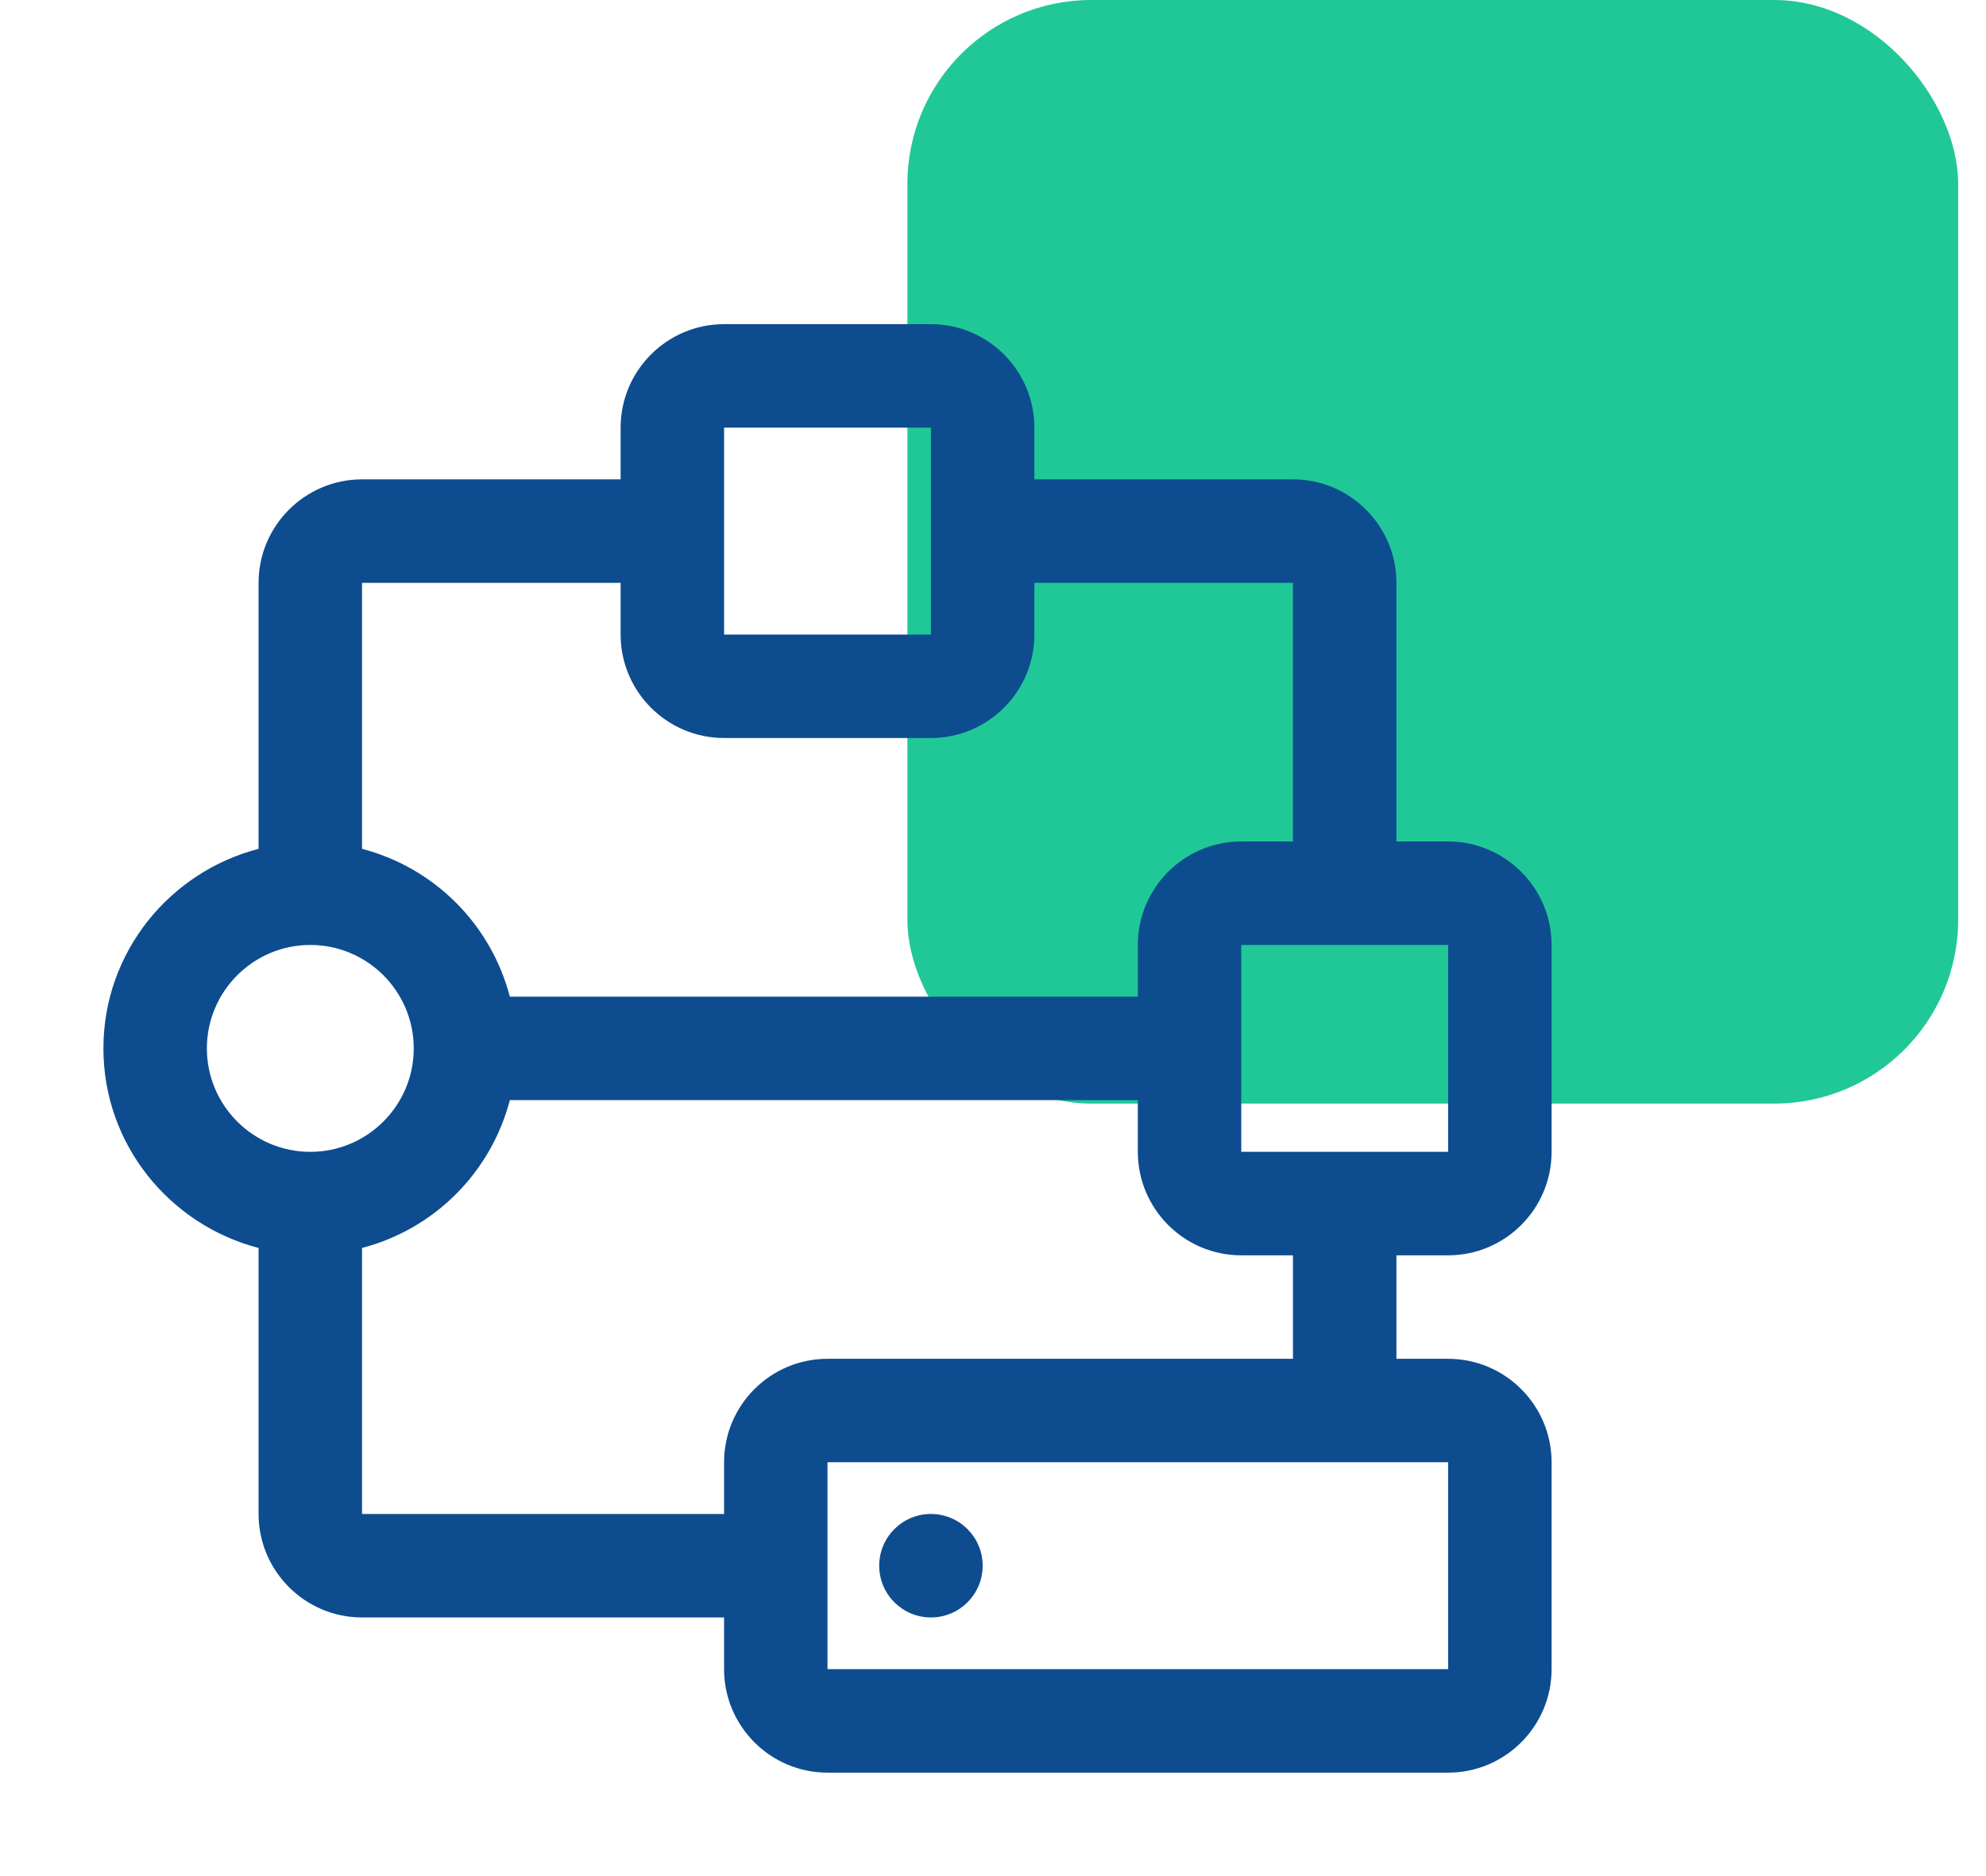 <svg width="54" height="51" viewBox="0 0 54 51" fill="none" xmlns="http://www.w3.org/2000/svg">
<rect x="24.672" width="28.571" height="30" rx="5" fill="#20C897"/>
<path d="M25.312 43.969C26.089 43.969 26.719 43.339 26.719 42.562C26.719 41.786 26.089 41.156 25.312 41.156C24.536 41.156 23.906 41.786 23.906 42.562C23.906 43.339 24.536 43.969 25.312 43.969Z" fill="#0D4C8F"/>
<path d="M39.375 34.125C40.926 34.125 42.188 32.864 42.188 31.312V25.688C42.188 24.138 40.926 22.875 39.375 22.875H37.969V15.844C37.969 14.294 36.707 13.031 35.156 13.031H28.125V11.625C28.125 10.075 26.864 8.812 25.312 8.812H19.688C18.136 8.812 16.875 10.075 16.875 11.625V13.031H9.844C8.293 13.031 7.031 14.294 7.031 15.844V23.075C4.612 23.703 2.812 25.887 2.812 28.5C2.812 31.113 4.612 33.295 7.031 33.925V41.156C7.031 42.707 8.293 43.969 9.844 43.969H19.688V45.375C19.688 46.926 20.949 48.188 22.5 48.188H39.375C40.926 48.188 42.188 46.926 42.188 45.375V39.75C42.188 38.2 40.926 36.938 39.375 36.938H37.969V34.125H39.375ZM39.375 31.312H33.75V25.688H39.375V31.312ZM19.688 11.625H25.312V17.25H19.688V11.625ZM16.875 15.844V17.25C16.875 18.801 18.136 20.062 19.688 20.062H25.312C26.864 20.062 28.125 18.801 28.125 17.25V15.844H35.156V22.875H33.75C32.199 22.875 30.938 24.138 30.938 25.688V27.094H13.863C13.61 26.127 13.105 25.246 12.398 24.539C11.692 23.833 10.81 23.327 9.844 23.075V15.844H16.875ZM5.625 28.5C5.625 26.95 6.886 25.688 8.438 25.688C9.989 25.688 11.25 26.95 11.25 28.5C11.25 30.05 9.989 31.312 8.438 31.312C6.886 31.312 5.625 30.051 5.625 28.5ZM39.375 45.375H22.5V39.75H39.375V45.375ZM35.156 36.938H22.5C20.949 36.938 19.688 38.2 19.688 39.75V41.156H9.844V33.925C10.81 33.673 11.692 33.167 12.398 32.461C13.105 31.754 13.61 30.873 13.863 29.906H30.938V31.312C30.938 32.864 32.199 34.125 33.75 34.125H35.156V36.938Z" fill="#0D4C8F"/>
</svg>
